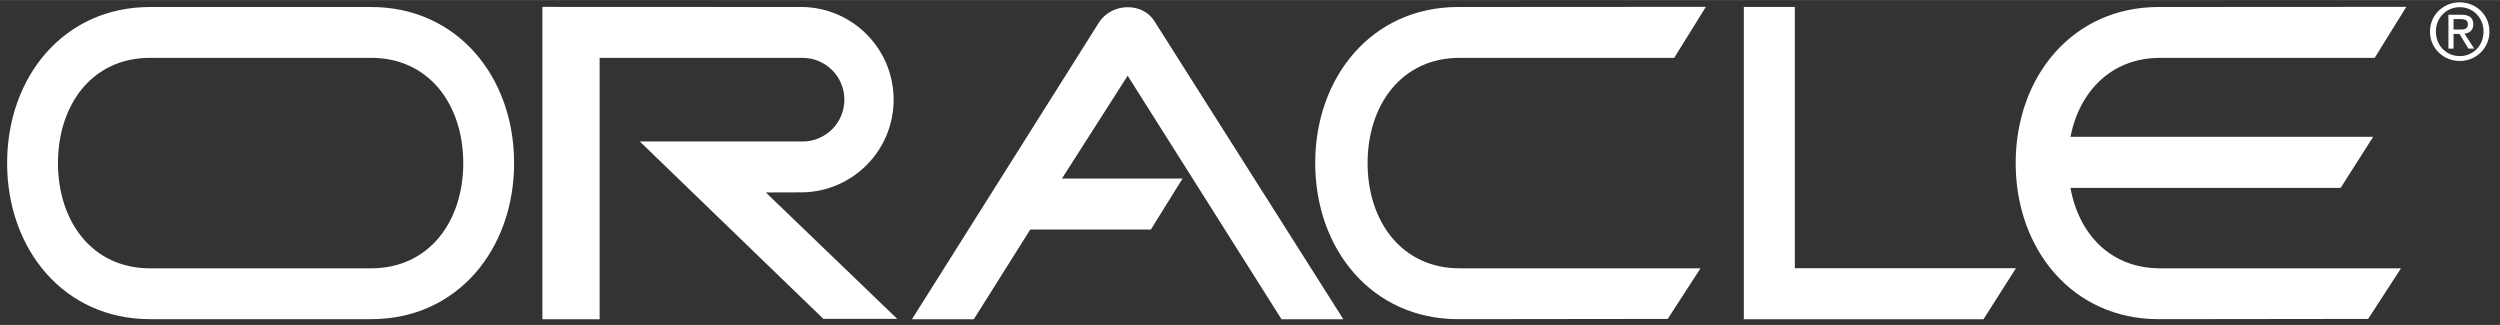 <svg xmlns="http://www.w3.org/2000/svg" xmlns:xlink="http://www.w3.org/1999/xlink" viewBox="0 0 177 23" version="1.1" width="100px" height="13px">
    <rect x="0" y="0" width="177" height="23" fill="#333333" stroke="none"/>
    <!-- Generator: Sketch 52.6 (67491) - http://www.bohemiancoding.com/sketch -->
    <title>oracle</title>
    <desc>Created with Sketch.</desc>
    <g id="oracle" stroke="none" stroke-width="1" fill="none" fill-rule="evenodd" fill-color-id="-1" stroke-color-id="-1" recolor-fill="true" recolor-stroke="true">
        <g fill="#FFFFFFFF" fill-color-id="0" stroke-color-id="-1" recolor-fill="true" recolor-stroke="true">
            <path d="M123.463,0.484 L127.074,0.484 L127.074,18.984 L142.729,18.984 L140.43,22.598 L123.463,22.598 L123.463,0.484 Z M95.109,22.598 L81.753,1.524 C80.932,0.156 78.743,0.156 77.812,1.579 L64.566,22.598 L68.945,22.598 L72.941,16.248 L81.48,16.248 L83.725,12.635 L75.186,12.635 L79.839,5.356 L90.732,22.598 L95.109,22.598 Z M103.236,0.491 C97.134,0.491 93.117,5.438 93.117,11.541 C93.117,17.643 97.135,22.592 103.236,22.592 L118.074,22.574 L120.396,18.992 L103.345,18.992 C99.232,18.992 96.825,15.656 96.825,11.541 C96.825,7.426 99.231,4.09 103.345,4.09 L118.534,4.09 L120.776,0.48 L103.236,0.491 Z M10.624,4.09 L26.278,4.09 C30.393,4.09 32.799,7.426 32.799,11.541 C32.799,15.656 30.394,18.992 26.278,18.992 L10.624,18.992 C6.509,18.992 4.104,15.656 4.104,11.541 C4.104,7.426 6.509,4.09 10.624,4.09 Z M10.624,0.491 C4.521,0.491 0.504,5.438 0.504,11.541 C0.504,17.643 4.521,22.592 10.624,22.592 L26.278,22.592 C32.381,22.592 36.398,17.643 36.398,11.541 C36.398,5.438 32.381,0.491 26.278,0.491 L10.624,0.491 Z M146.588,13.293 C147.176,16.563 149.426,18.992 152.938,18.992 L169.989,18.992 L167.665,22.574 L152.829,22.592 C146.725,22.592 142.71,17.643 142.71,11.541 C142.71,5.438 146.726,0.491 152.829,0.491 L170.368,0.481 L168.128,4.091 L152.939,4.091 C149.476,4.091 147.216,6.479 146.589,9.681 L168.019,9.681 L165.72,13.294 L146.588,13.294 L146.588,13.293 Z M56.821,13.613 C60.4,13.551 63.268,10.631 63.268,7.052 C63.268,3.473 60.4,0.553 56.821,0.491 L38.402,0.483 L38.402,22.597 L42.453,22.597 L42.453,4.091 L56.821,4.091 C58.456,4.091 59.782,5.417 59.782,7.052 C59.782,8.687 58.456,10.013 56.821,10.013 L45.299,10.013 L58.297,22.572 L63.526,22.572 L54.221,13.621 L56.821,13.613 Z M174.152,0.504 C175.091,0.504 175.834,1.246 175.834,2.23 C175.834,3.23 175.092,3.966 174.152,3.966 C173.201,3.966 172.461,3.23 172.461,2.23 C172.461,1.246 173.201,0.504 174.152,0.504 L174.152,0.158 C173.009,0.158 172.043,1.037 172.043,2.229 C172.043,3.433 173.01,4.312 174.152,4.312 C175.285,4.312 176.252,3.433 176.252,2.229 C176.252,1.037 175.285,0.158 174.152,0.158 L174.152,0.504 Z" id="Shape" fill-rule="nonzero" fill-color-id="0" stroke-color-id="-1" recolor-fill="true" recolor-stroke="true" fill="#FFFFFFFF"/>
            <path d="M173.713,1.345 L174.209,1.345 C174.461,1.345 174.73,1.4 174.73,1.697 C174.73,2.065 174.455,2.088 174.146,2.088 L173.712,2.088 L173.712,2.396 L174.13,2.396 L174.763,3.435 L175.169,3.435 L174.487,2.38 C174.839,2.336 175.108,2.15 175.108,1.721 C175.108,1.248 174.827,1.039 174.262,1.039 L173.348,1.039 L173.348,3.435 L173.711,3.435 L173.711,1.345 L173.713,1.345 Z" id="Path" fill-color-id="0" stroke-color-id="-1" recolor-fill="true" recolor-stroke="true" fill="#FFFFFFFF"/>
        </g>
    </g>
</svg>